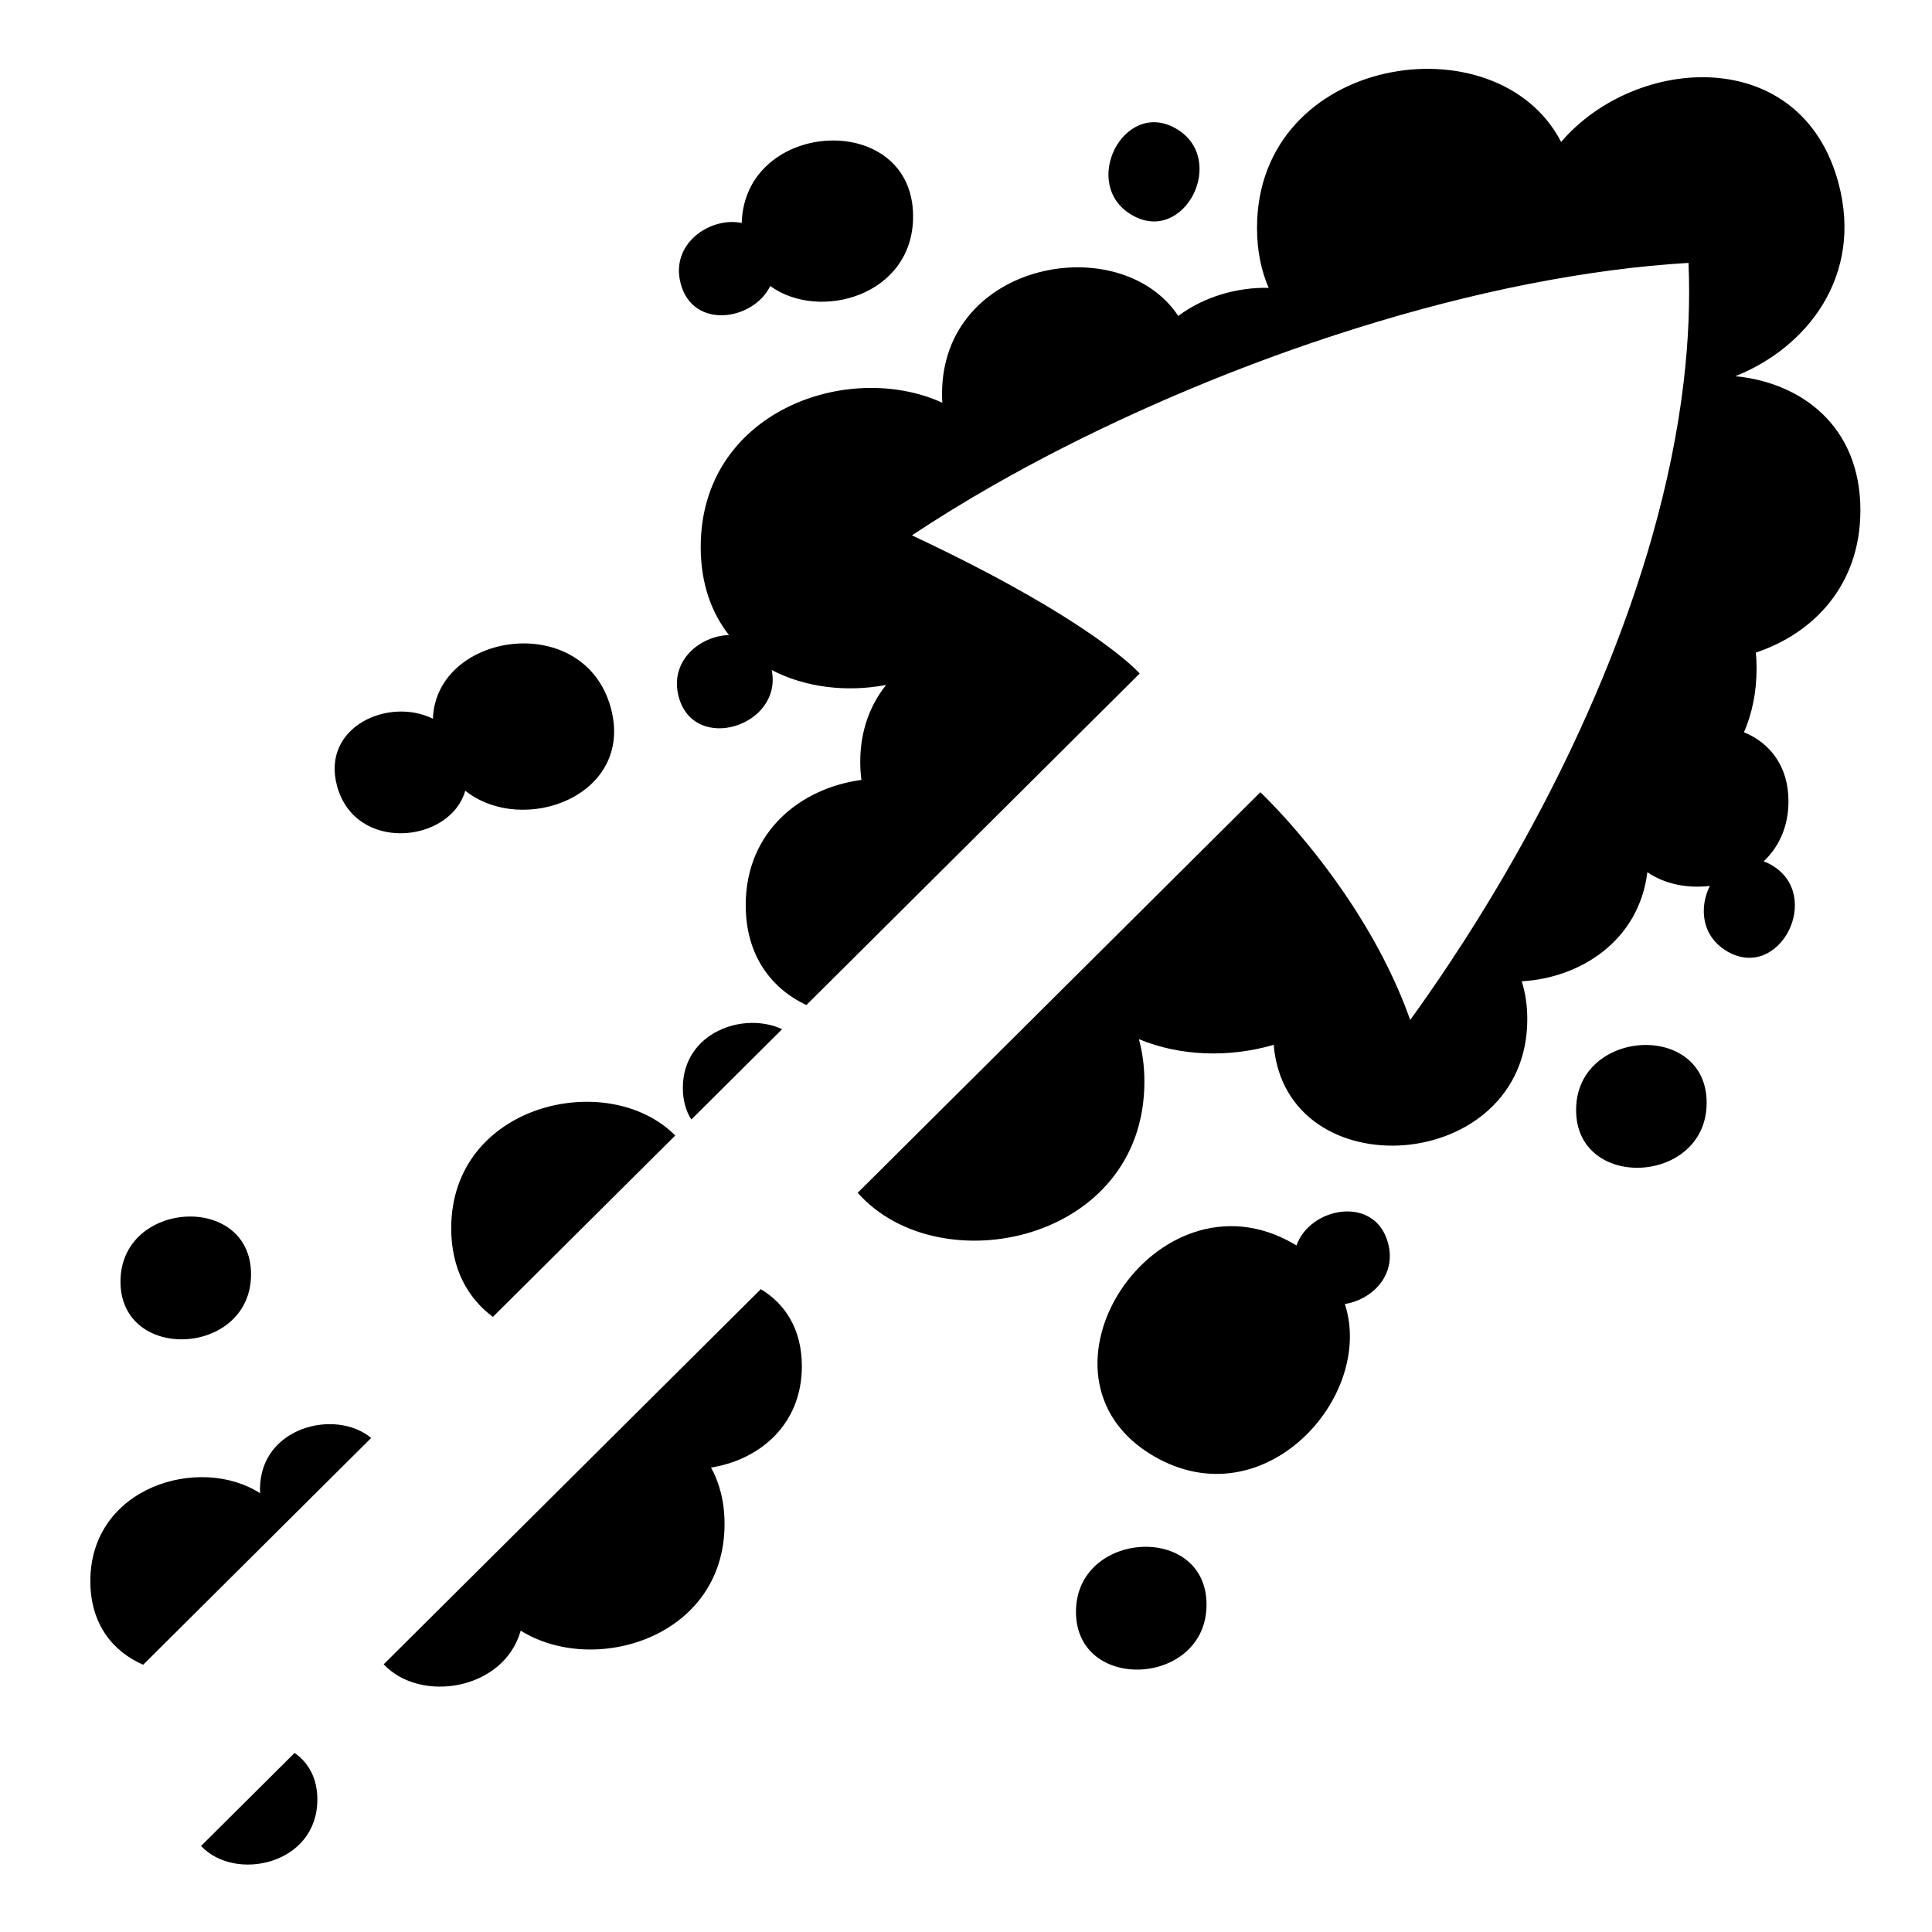 <svg xmlns="http://www.w3.org/2000/svg" width="1024px" height="1024px" viewBox="0 -64 1024 1024"><path d="M408.254 87.599c-9.004 18.384-40.907 23.271-47.463-1.203-5.741-21.35 15.712-35.608 32.327-32.237 1.649-55.279 90.842-59.922 90.842-3.463 0 42.206-49.847 55.76-75.706 36.902zM904.563 520.495c0 43.402-69.199 47.034-69.199 3.827 0-43.215 69.199-47.229 69.199-3.827zM246.597 355.108c-8.037 27.955-58.433 33.022-67.983-2.616-8.416-31.398 27.543-47.149 50.831-35.549 1.669-46.142 80.381-57.715 94.353-5.561 12.425 46.372-46.498 68.047-77.201 43.726zM63.859 615.249c0-43.215 69.199-47.229 69.199-3.827s-69.199 47.037-69.199 3.827zM361.921 512.616c0-29.457 32.147-40.691 52.618-31.119l-48.133 47.877c-2.816-4.475-4.485-10.051-4.485-16.758zM639.487 786.47c0 43.402-69.199 47.034-69.199 3.827 0-43.215 69.199-47.229 69.199-3.827zM685.494 595.125c0.573 0.331 1.111 0.68 1.667 1.019 7.156-20.438 41.591-26.926 48.511-1.37 4.719 17.423-8.723 30.129-22.862 32.39 15.976 49.065-42.625 114.488-101.037 80.761-73.080-42.194 0.944-154.818 73.721-112.8zM600.017 50.021c-27.763-15.996-4.594-61.878 23.23-45.916s4.555 61.955-23.23 45.916zM239.147 587.008c0-66.059 83.106-85.014 118.752-49.17l-96.654 96.141c-13.203-9.806-22.099-25.373-22.099-46.97zM152.262 742.384c0 0 0 0 0 0l-76.359 75.955c-16.062-6.936-28.024-21.564-28.024-44.291 0-50.034 57.962-67.208 90.022-46.586-0.042-0.72-0.1-1.428-0.1-2.177 0-32.73 39.687-42.965 58.949-27.154l-44.488 44.253zM168.207 889.805c0 34.482-43.673 43.858-61.627 24.591l49.561-49.302c7.178 4.991 12.066 13.177 12.066 24.711zM252.706 769.035l72.719-72.336c0 0 0 0-0.002-0.002l77.831-77.421c12.791 7.677 21.753 21.175 21.753 40.815 0 31.57-23.139 49.842-48.15 53.736 4.53 8.2 7.17 18.156 7.17 29.922 0 60.314-69.228 80.856-108.033 56.519-8.915 31.634-53.185 38.623-72.634 17.856l49.346-49.087c0 0 0 0 0 0zM919.767 135.401c35.018 3.363 66.283 26.477 66.283 71.032-0.002 39.881-25.045 65.357-55.41 75.447 0.244 2.715 0.383 5.504 0.383 8.391 0 12.676-2.416 23.963-6.665 33.835 13.464 5.563 23.565 17.634 23.565 36.627 0 13.638-5.212 24.275-13.132 31.804 1.321 0.493 2.654 1.081 4.004 1.854 27.823 15.961 4.555 61.955-23.23 45.916-13.811-7.958-15.013-23.308-9.313-34.764-11.762 1.45-23.859-0.914-33.119-7.258-4.445 36.341-35.478 56.068-66.578 57.823 1.893 5.997 2.945 12.681 2.945 20.087 0 82.324-127.968 91.103-134.411 13.586-23.667 6.926-49.665 6.035-71.443-3.005 1.866 6.826 2.91 14.309 2.91 22.513 0 85.104-108.751 107.709-151.965 58.914l120.977-120.343c0 0 0 0 0.002 0l77.894-77.485c0 0 0 0 0 0l14.541-14.465c0 0 0.035 0.032 0.092 0.087 0.018 0.017 0.037 0.035 0.062 0.058 0.057 0.053 0.125 0.119 0.215 0.205 0.045 0.043 0.089 0.084 0.142 0.135 0.102 0.099 0.221 0.212 0.352 0.341 0.057 0.055 0.105 0.102 0.167 0.162 0.189 0.184 0.401 0.391 0.64 0.625 0.017 0.017 0.030 0.028 0.047 0.045 0.54 0.531 1.204 1.193 1.973 1.969 0.037 0.038 0.075 0.077 0.114 0.115 0.361 0.366 0.747 0.758 1.153 1.176 0.030 0.030 0.057 0.058 0.087 0.089 2.74 2.811 6.45 6.742 10.818 11.685-0.002 0-0.003 0.002-0.005 0.002 10.96 12.408 25.974 31.119 39.692 53.998 0.327 0.546 0.653 1.098 0.979 1.649 0.857 1.447 1.706 2.912 2.549 4.39 0.307 0.538 0.615 1.067 0.92 1.61 1.037 1.844 2.065 3.713 3.077 5.604 0.376 0.7 0.742 1.412 1.114 2.118 0.404 0.77 0.815 1.532 1.214 2.31-0.003 0.007-0.008 0.013-0.012 0.022 5.245 10.202 10.061 20.995 14.042 32.289 6.767-9.345 13.526-19.080 20.224-29.14 2.693-4.041 5.374-8.142 8.042-12.286 0.267-0.416 0.536-0.83 0.803-1.248 14.054-21.907 27.715-45.225 40.474-69.523 0.304-0.58 0.613-1.156 0.917-1.737 2.279-4.363 4.522-8.763 6.739-13.188 0.466-0.93 0.93-1.863 1.395-2.796 2.202-4.433 4.378-8.89 6.512-13.379 11.672-24.566 22.264-49.905 31.28-75.624 0.043-0.122 0.084-0.246 0.127-0.368 1.042-2.978 2.061-5.962 3.060-8.949 0.207-0.618 0.408-1.236 0.611-1.854 0.83-2.504 1.645-5.011 2.444-7.52 0.254-0.8 0.503-1.6 0.755-2.402 0.735-2.342 1.457-4.686 2.163-7.033 0.264-0.875 0.525-1.751 0.785-2.626 0.685-2.31 1.353-4.622 2.010-6.936 7.691-27.117 13.409-54.431 16.596-81.492 2.507-21.282 3.471-42.41 2.574-63.156-27.11 1.6-55.358 5.437-84.048 11.064-0.002-0.007-0.003-0.012-0.005-0.018-30.606 6.004-61.717 14.089-92.514 23.757-3.615 1.134-7.223 2.292-10.828 3.47-1.605 0.525-3.209 1.049-4.811 1.582-23.95 7.958-47.605 16.84-70.598 26.419-3.277 1.366-6.537 2.75-9.786 4.144-1.595 0.685-3.192 1.366-4.779 2.058-3.204 1.393-6.388 2.803-9.562 4.223-1.654 0.74-3.308 1.48-4.953 2.227-27.137 12.308-53.026 25.493-76.959 39.173-15.078 8.615-29.397 17.415-42.739 26.312 14.194 6.659 26.781 12.926 37.992 18.794 0.002-0.002 0.003-0.003 0.003-0.005 0.394 0.207 0.767 0.406 1.158 0.613 1.241 0.651 2.464 1.3 3.67 1.941 0.753 0.401 1.502 0.8 2.242 1.196 1.203 0.645 2.385 1.283 3.553 1.918 0.685 0.373 1.363 0.742 2.036 1.109 0.565 0.309 1.153 0.625 1.709 0.932-0.002 0.003-0.002 0.005-0.003 0.008 53.489 29.472 68.336 46.723 68.336 46.723l-67.619 67.26c0 0 0 0 0 0l-15.313 15.231c0 0 0 0.002 0 0.002l-93.73 93.234c-18.549-8.755-32.15-26.256-32.15-52.974-0.002-39.542 29.778-62.198 61.33-66.339-0.404-3.040-0.626-6.216-0.626-9.542 0-16.635 5.272-30.279 13.726-40.816-20.834 3.962-42.786 1.418-60.652-7.906 5.974 29.731-41.16 44.547-49.296 14.186-5.105-18.982 11.291-32.34 26.667-32.705-9.3-11.789-14.998-27.319-14.998-46.711 0-71.747 77.938-99.296 128.067-76.443-0.097-1.547-0.157-3.12-0.157-4.736 0-70.456 94.549-87.326 125.202-41.266 13.609-10.163 31.001-15.215 47.884-14.901-3.917-9.112-6.144-19.683-6.144-31.766 0-91.701 127.327-111.222 161.174-45.559 39.662-46.29 127.275-51.877 147.007 21.773 13.22 49.357-16.653 87.252-54.67 102.4z"/></svg>